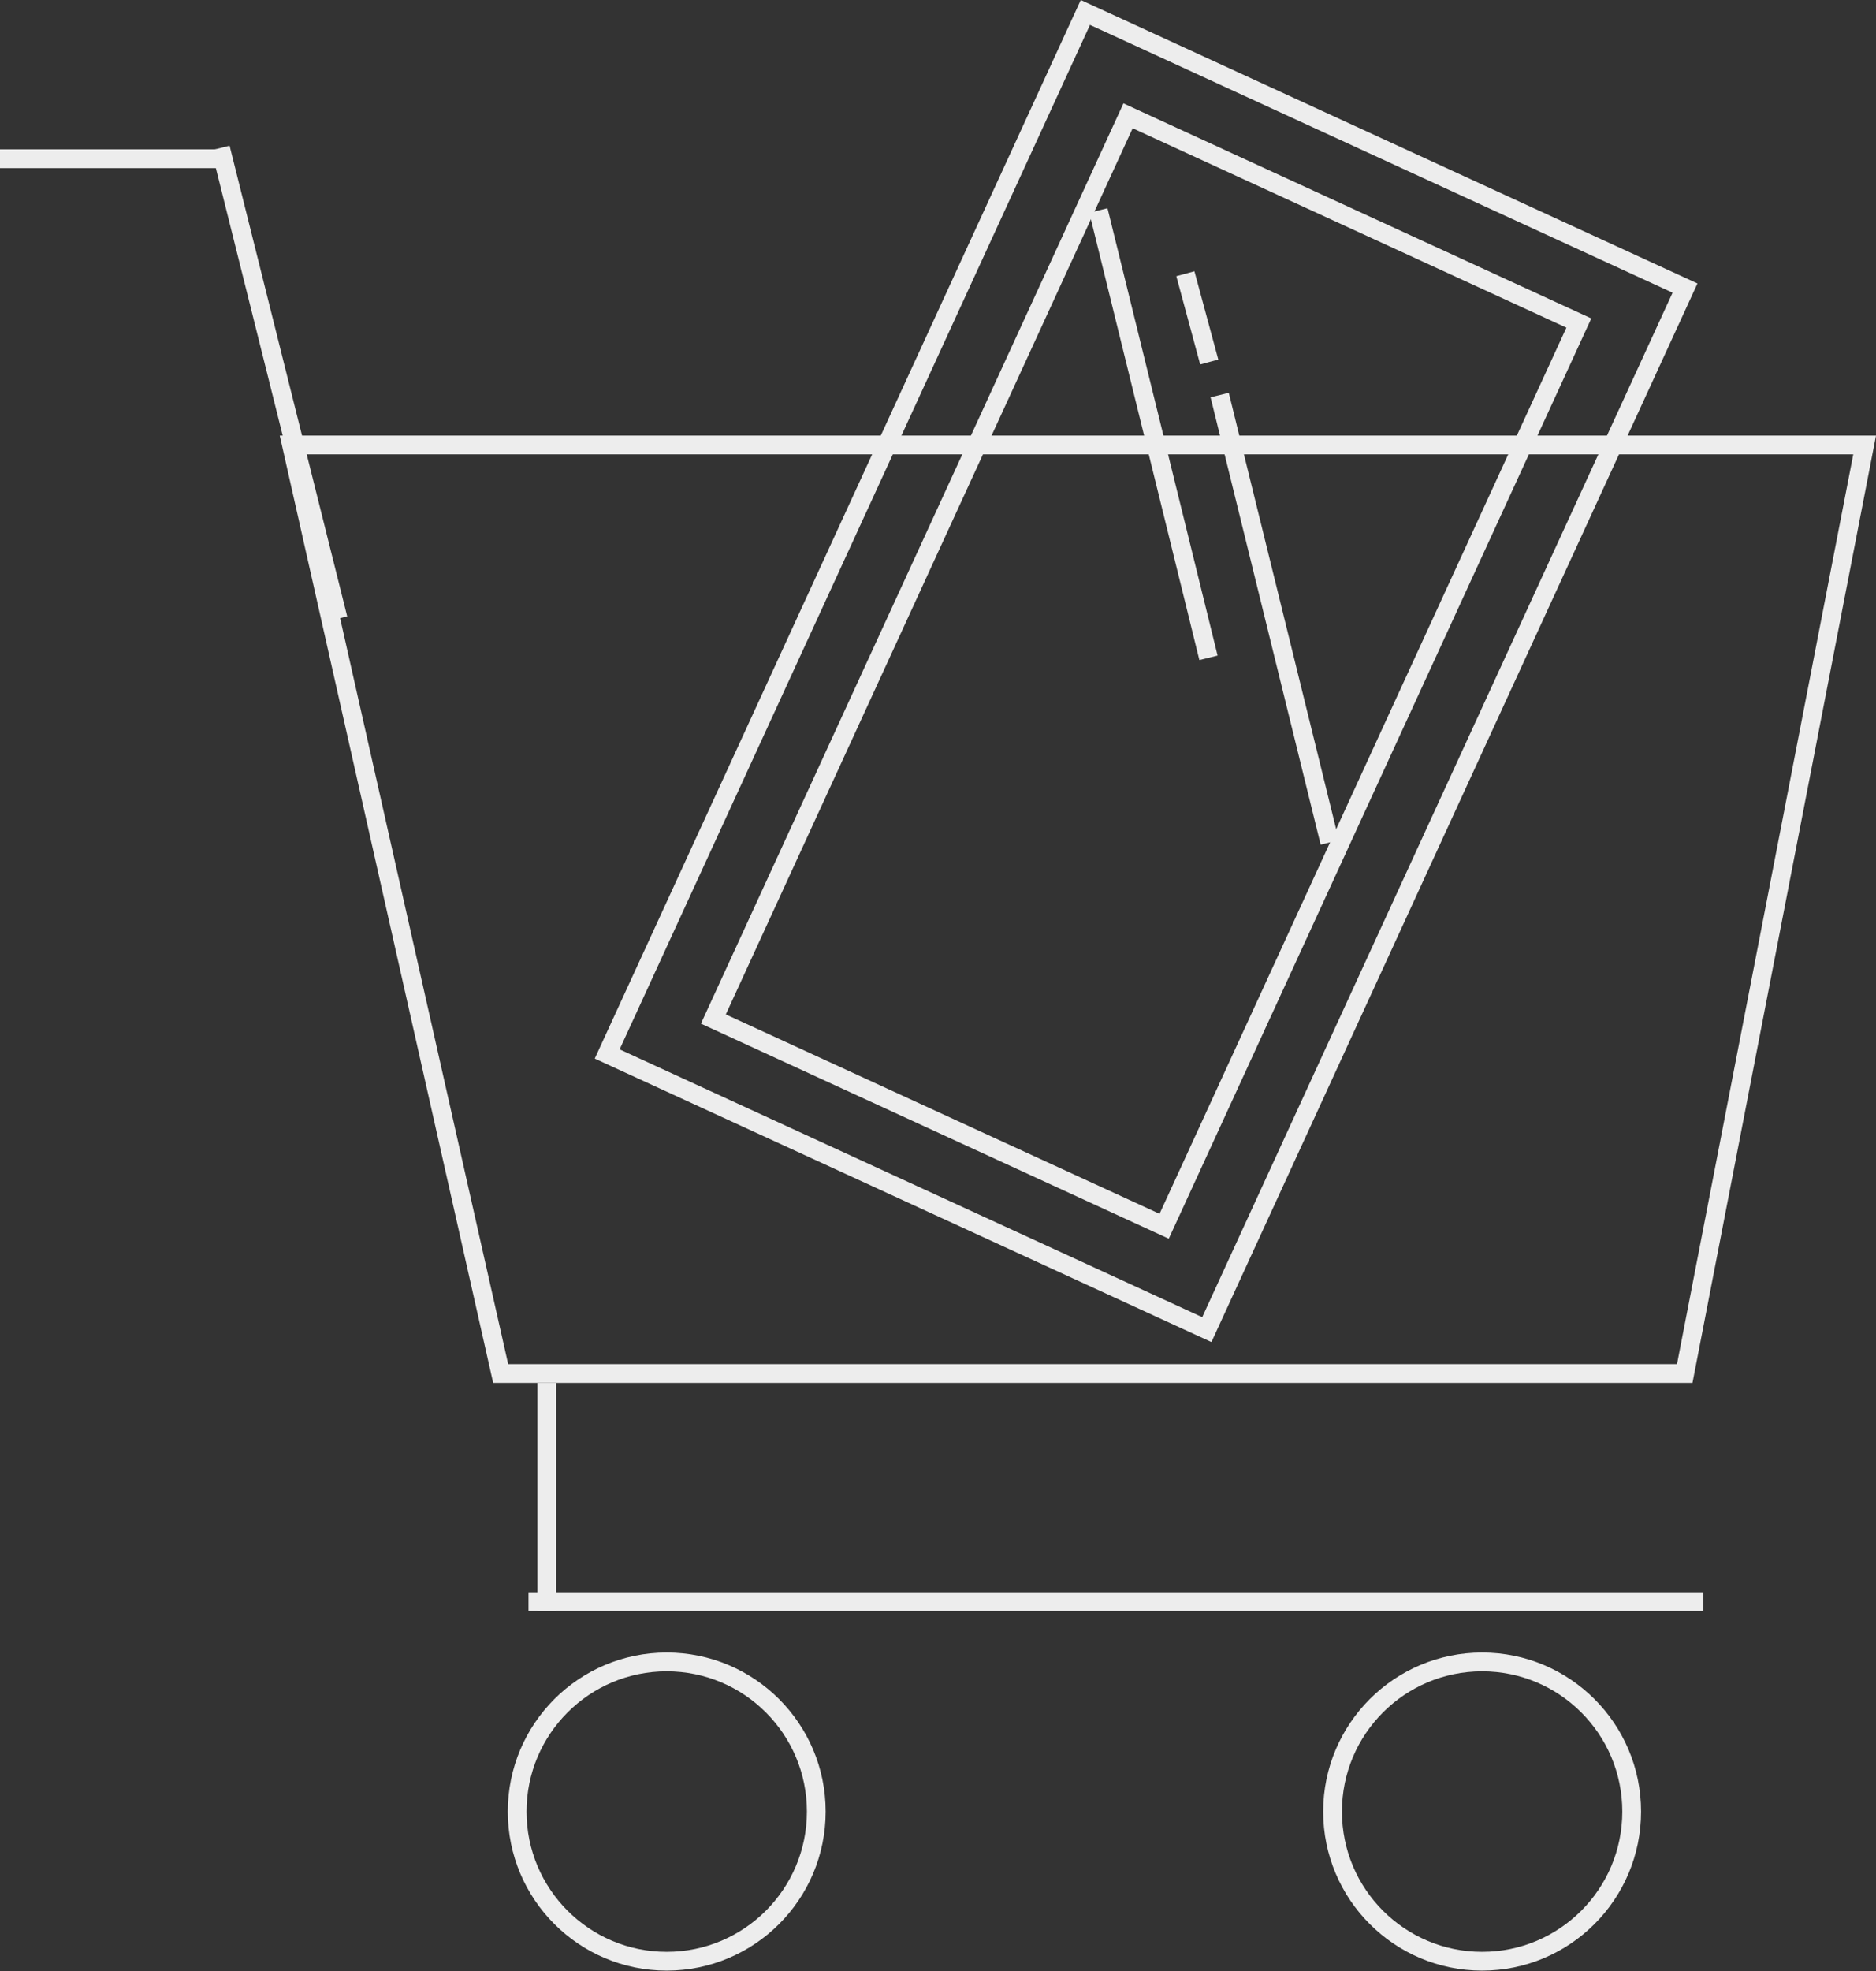 <svg width="300" height="315" viewBox="0 0 300 315" fill="none" xmlns="http://www.w3.org/2000/svg">
<rect x="0" y="0" width="300" height="315" fill="#333333" stroke="none"/>
<path d="M80.062 219.508L46.612 71.117H298.182L269.415 219.508H80.062Z" stroke="#EDEDED" stroke-width="3"/>
<circle cx="106.618" cy="289.521" r="23.916" stroke="#EDEDED" stroke-width="3"/>
<circle cx="237.013" cy="289.521" r="23.916" stroke="#EDEDED" stroke-width="3"/>
<line x1="193.254" y1="105.131" x2="175.649" y2="33.636" stroke="#EDEDED" stroke-width="3"/>
<line x1="212.648" y1="134.632" x2="195.044" y2="63.137" stroke="#EDEDED" stroke-width="3"/>
<line x1="193.374" y1="57.855" x2="189.559" y2="43.748" stroke="#EDEDED" stroke-width="3"/>
<rect x="97.098" y="168.444" width="183.18" height="105.527" transform="rotate(-65.326 97.098 168.444)" stroke="#EDEDED" stroke-width="3"/>
<rect x="114.078" y="162.86" width="158.855" height="79.331" transform="rotate(-65.326 114.078 162.86)" stroke="#EDEDED" stroke-width="3"/>
<line x1="54.067" y1="98.871" x2="35.261" y2="23.648" stroke="#EDEDED" stroke-width="3"/>
<line y1="25.366" x2="36.466" y2="25.366" stroke="#EDEDED" stroke-width="3"/>
<line x1="87.438" y1="257.475" x2="87.438" y2="221.008" stroke="#EDEDED" stroke-width="3"/>
<line x1="84.517" y1="255.975" x2="272.374" y2="255.975" stroke="#EDEDED" stroke-width="3"/>
</svg>

